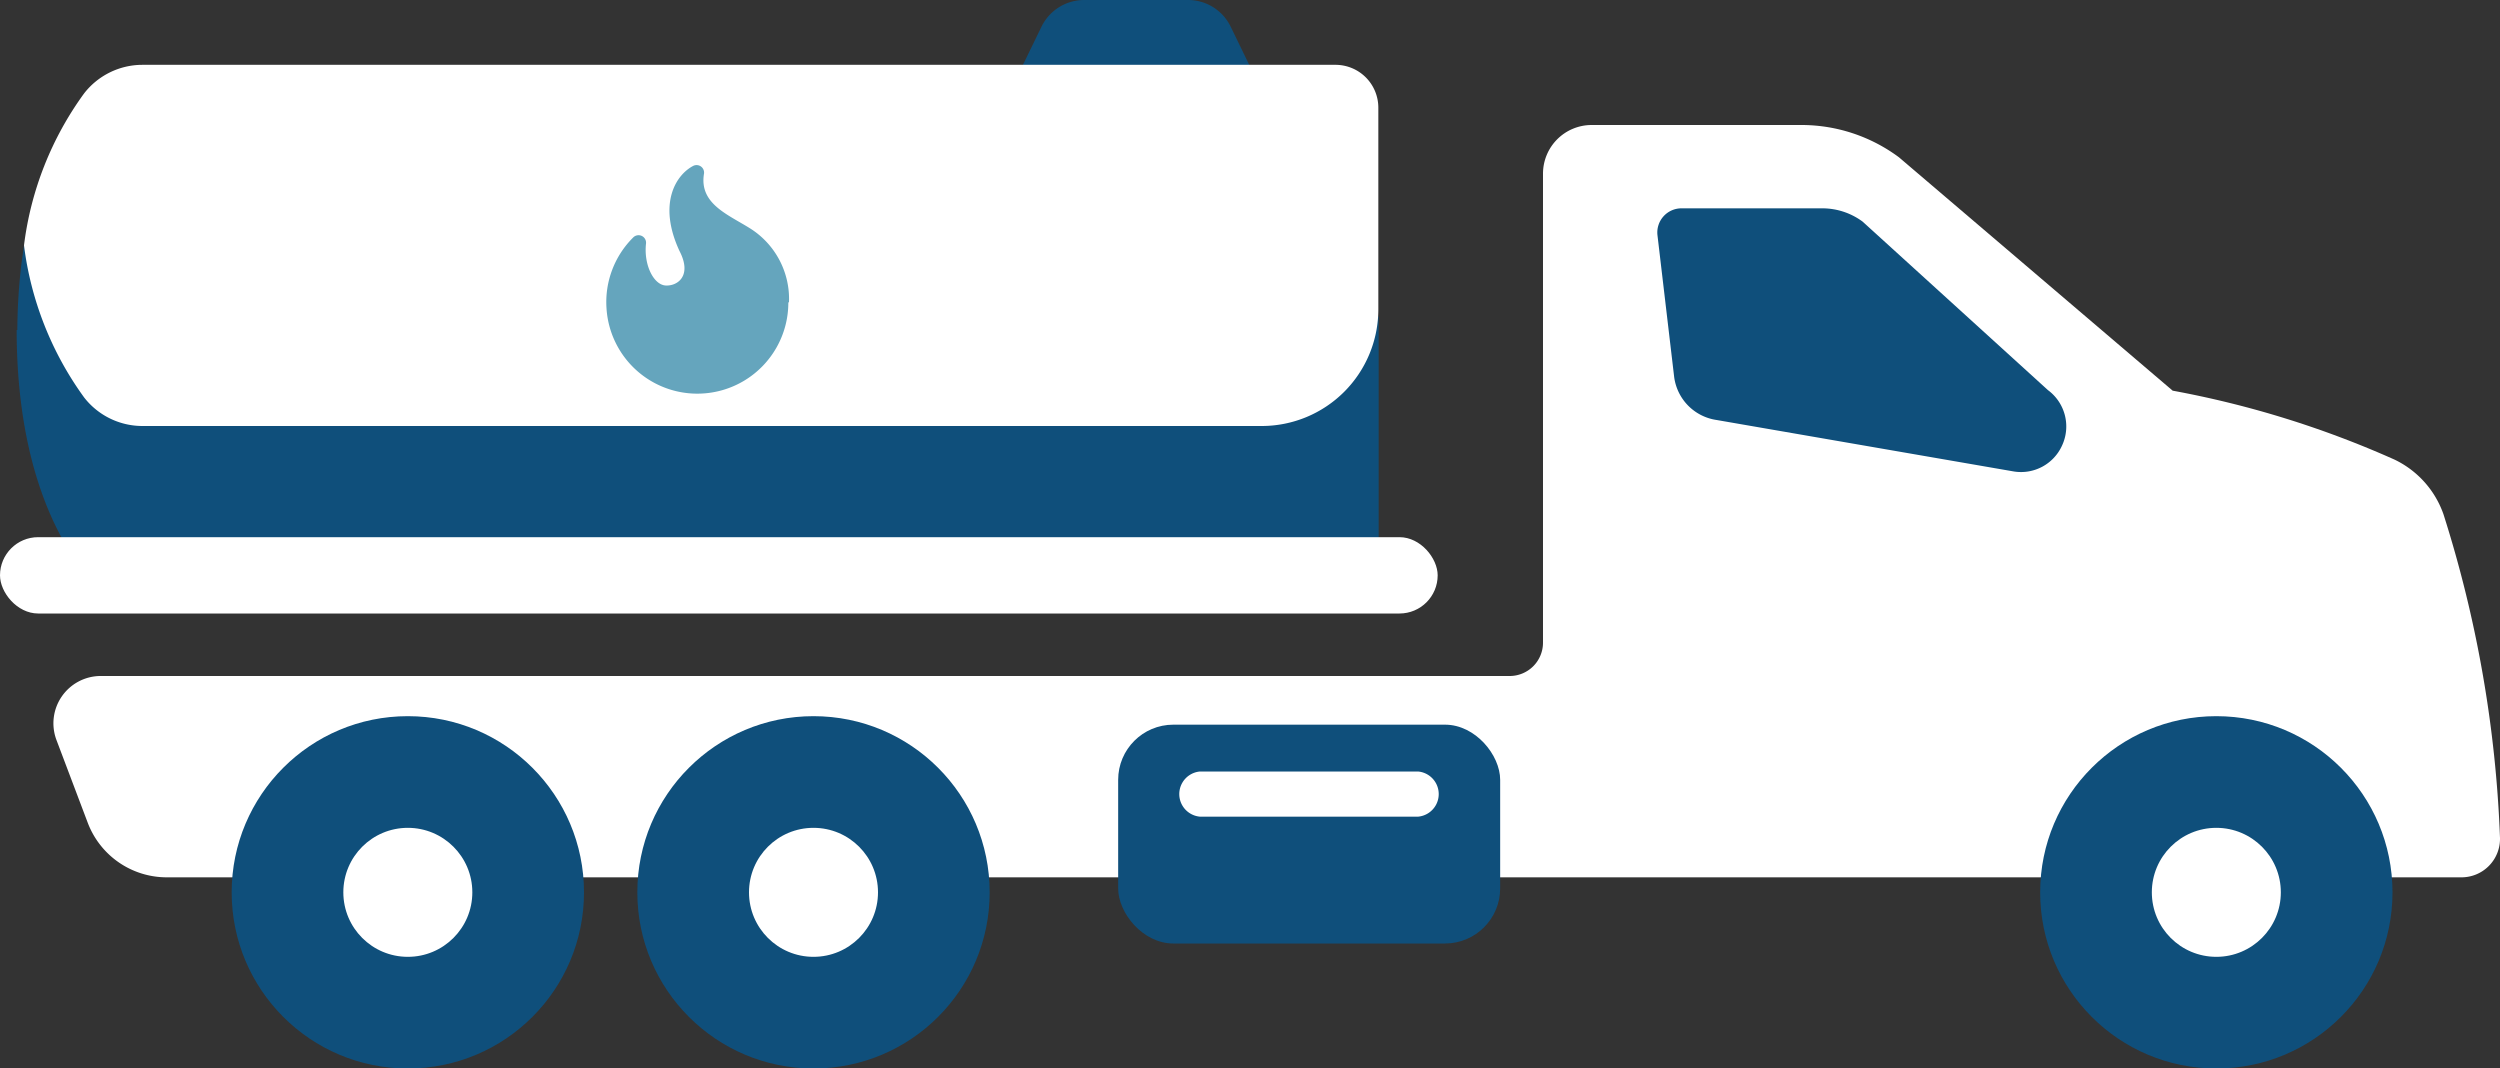 <svg id="Layer_1" data-name="Layer 1" xmlns="http://www.w3.org/2000/svg" width="150" height="64.11" viewBox="0 0 150 64.11"><rect x="0" y="0" width="150" height="64.11" fill="#333333" stroke="none"/><defs><style>.cls-1{fill:#0f4f7b;}.cls-2{fill:#fff;}.cls-3{fill:#65a5bd;}</style></defs><path class="cls-1" d="M68.27,6.22l7.29-1.08L73.84,1.6A2.84,2.84,0,0,0,71.28,0H65.05a2.85,2.85,0,0,0-2.56,1.6L60.77,5.14l7.29,1.08v0h.21Z"/><path class="cls-1" d="M57.71,16.39,1.44,14.72,1.29,15.8a34.72,34.72,0,0,0-.25,4H1v.27H1c.06,7.74,2.35,12.07,4,14.2A4.43,4.43,0,0,0,8.54,36H80.15a2.57,2.57,0,0,0,2.57-2.57V19l-7.23-.56Z"/><path class="cls-2" d="M80.15,3.89H8.54A4.43,4.43,0,0,0,5.05,5.6a19.58,19.58,0,0,0-3.61,9.12,19.68,19.68,0,0,0,3.61,9.13,4.43,4.43,0,0,0,3.49,1.71H75.7a7,7,0,0,0,7-7V6.46A2.57,2.57,0,0,0,80.15,3.89Z"/><path class="cls-2" d="M92.58,38.55V10.42A2.92,2.92,0,0,1,95.5,7.5h12.58a9.81,9.81,0,0,1,5.86,1.94l16.42,14a58.68,58.68,0,0,1,13.32,4.14,5.74,5.74,0,0,1,2.93,3.28A72.91,72.91,0,0,1,150,50.28a2.31,2.31,0,0,1-2.32,2.36H10a5.07,5.07,0,0,1-4.73-3.26l-1.89-5A2.84,2.84,0,0,1,6,40.56H90.57A2,2,0,0,0,92.58,38.55Z"/><path class="cls-1" d="M122.88,23.41,111.76,13.3a4.06,4.06,0,0,0-2.42-.8h-8.45a1.45,1.45,0,0,0-1.44,1.63l1,8.49A3,3,0,0,0,103,25.2l17.84,3.09a2.7,2.7,0,0,0,2.87-1.53h0A2.71,2.71,0,0,0,122.88,23.41Z"/><rect class="cls-1" x="67.09" y="43.48" width="22.92" height="13.13" rx="3.31"/><circle class="cls-1" cx="132.98" cy="53.54" r="10.57"/><circle class="cls-2" cx="132.98" cy="53.54" r="3.87"/><circle class="cls-1" cx="48.81" cy="53.54" r="10.57"/><circle class="cls-2" cx="48.81" cy="53.54" r="3.87"/><circle class="cls-1" cx="24.47" cy="53.54" r="10.57"/><circle class="cls-2" cx="24.47" cy="53.54" r="3.87"/><rect class="cls-2" y="32.23" width="86.26" height="4.58" rx="2.29"/><path class="cls-3" d="M47.34,18.12v0A5,5,0,0,0,45,13.7c-1.34-.84-3.06-1.48-2.76-3.28a.45.45,0,0,0-.64-.47c-1,.51-2.17,2.22-.83,5.11.77,1.48-.11,2.11-.83,2.07s-1.32-1.23-1.18-2.51a.45.45,0,0,0-.76-.38,5.46,5.46,0,0,0-1.61,4.25h0a5.46,5.46,0,0,0,10.91-.33Z"/><path class="cls-2" d="M85.08,49H72a1.36,1.36,0,0,1,0-2.71H85.08a1.36,1.36,0,0,1,0,2.71Z"/></svg>